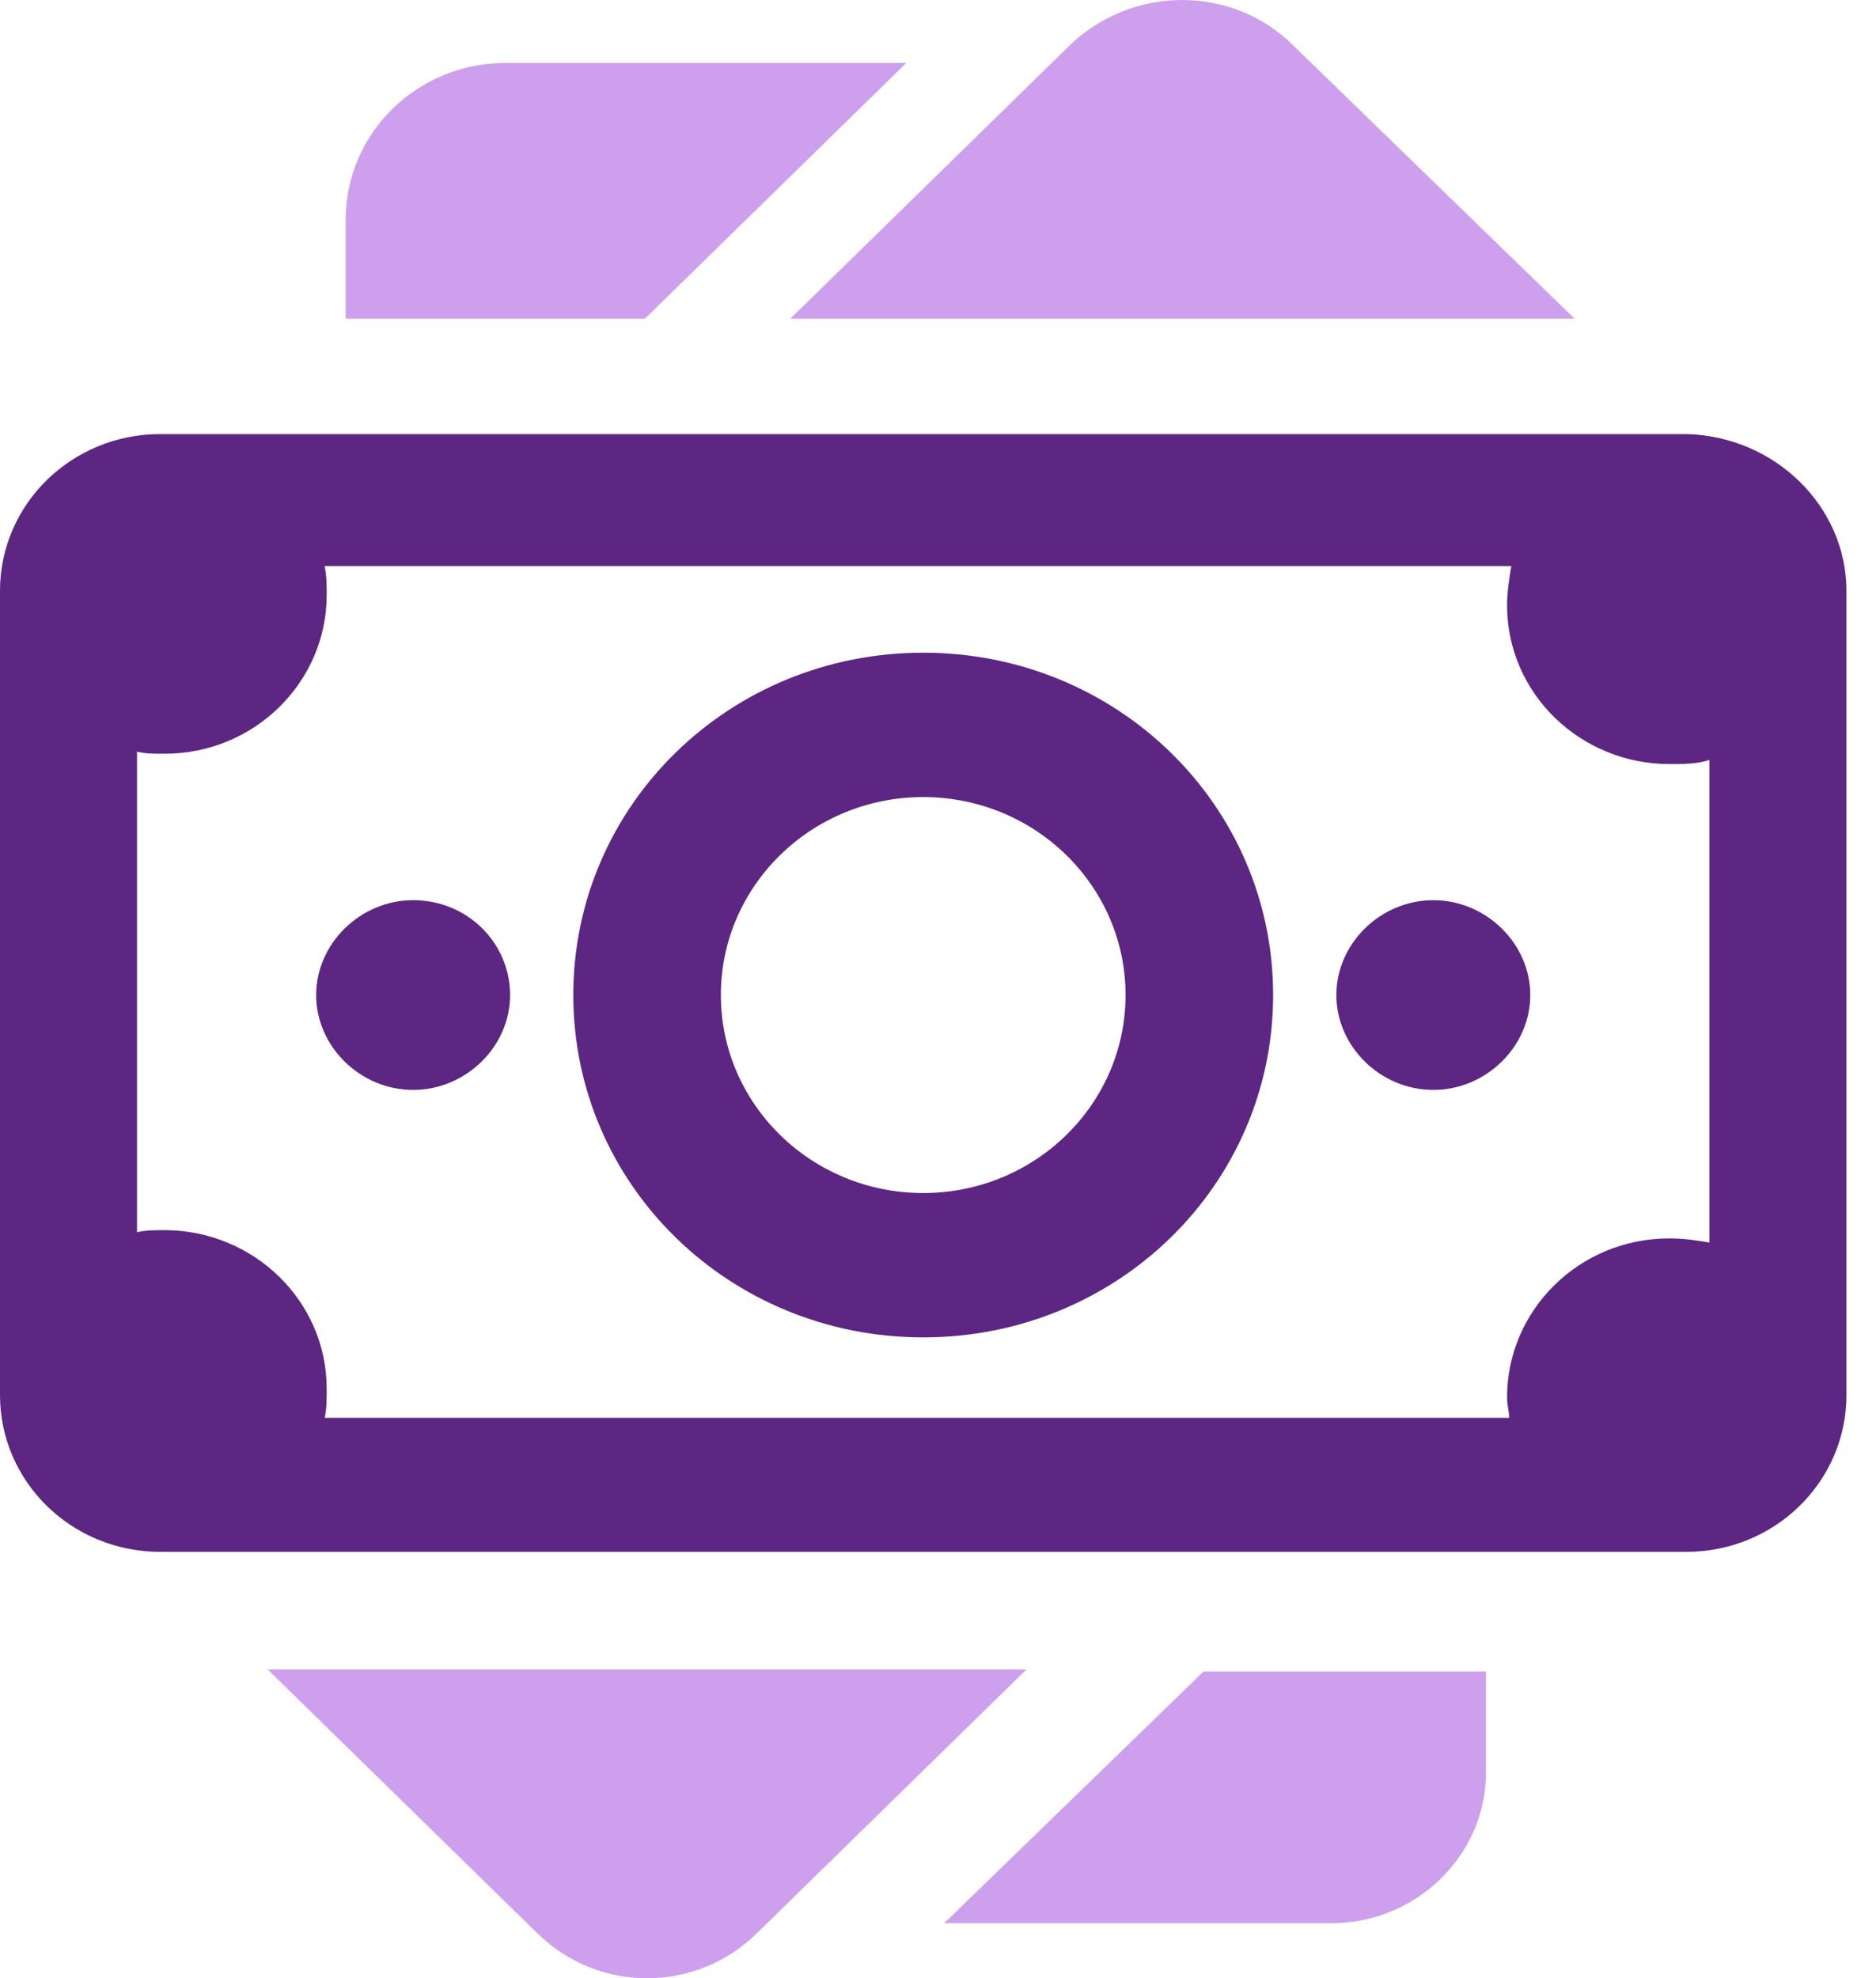 <svg width="55" height="58" viewBox="0 0 55 58" fill="none" xmlns="http://www.w3.org/2000/svg">
<path d="M42.021 26.392C40.476 26.392 39.179 27.662 39.179 29.173C39.179 30.685 40.476 31.955 42.021 31.955C43.566 31.955 44.864 30.685 44.864 29.173C44.864 27.662 43.566 26.392 42.021 26.392ZM12.112 26.392C10.567 26.392 9.269 27.662 9.269 29.173C9.269 30.685 10.567 31.955 12.112 31.955C13.657 31.955 14.955 30.685 14.955 29.173C14.955 27.662 13.719 26.392 12.112 26.392ZM54.133 17.322V40.903C54.133 43.443 52.032 45.498 49.437 45.498H4.697C2.101 45.498 0 43.443 0 40.903V17.322C0 14.783 2.101 12.727 4.697 12.727H49.437C52.032 12.787 54.133 14.843 54.133 17.322ZM50.117 22.28C49.746 22.401 49.375 22.401 48.943 22.401C46.347 22.401 44.184 20.346 44.184 17.746C44.184 17.383 44.246 16.959 44.308 16.597H9.517C9.578 16.899 9.578 17.141 9.578 17.443C9.578 19.983 7.477 22.099 4.82 22.099C4.511 22.099 4.264 22.099 4.017 22.038V36.127C4.264 36.066 4.573 36.066 4.82 36.066C7.416 36.066 9.578 38.122 9.578 40.722C9.578 41.024 9.578 41.327 9.517 41.568H44.246C44.246 41.387 44.184 41.206 44.184 40.964C44.184 38.424 46.285 36.308 48.943 36.308C49.375 36.308 49.746 36.368 50.117 36.429V22.28ZM37.325 29.173C37.325 34.736 32.752 39.21 27.067 39.21C21.381 39.21 16.808 34.736 16.808 29.173C16.808 23.611 21.381 19.136 27.067 19.136C32.752 19.136 37.325 23.611 37.325 29.173ZM32.999 29.173C32.999 25.969 30.342 23.369 27.067 23.369C23.791 23.369 21.134 25.969 21.134 29.173C21.134 32.378 23.791 34.978 27.067 34.978C30.342 34.978 32.999 32.378 32.999 29.173Z" fill="#5C2682"/>
<path d="M23.173 9.342H46.161L37.942 1.36C36.15 -0.453 33.184 -0.453 31.33 1.36L23.173 9.342Z" fill="#CD9FED"/>
<path d="M10.134 9.342V6.439C10.134 3.9 12.235 1.844 14.831 1.844H26.572L18.909 9.342H10.134Z" fill="#CD9FED"/>
<path d="M39.055 56.383H27.684L35.285 49.006H43.566V51.969C43.566 54.387 41.526 56.383 39.055 56.383Z" fill="#CD9FED"/>
<path d="M15.758 56.685L7.848 48.946H30.094L22.184 56.685C20.392 58.438 17.55 58.438 15.758 56.685Z" fill="#CD9FED"/>
</svg>
